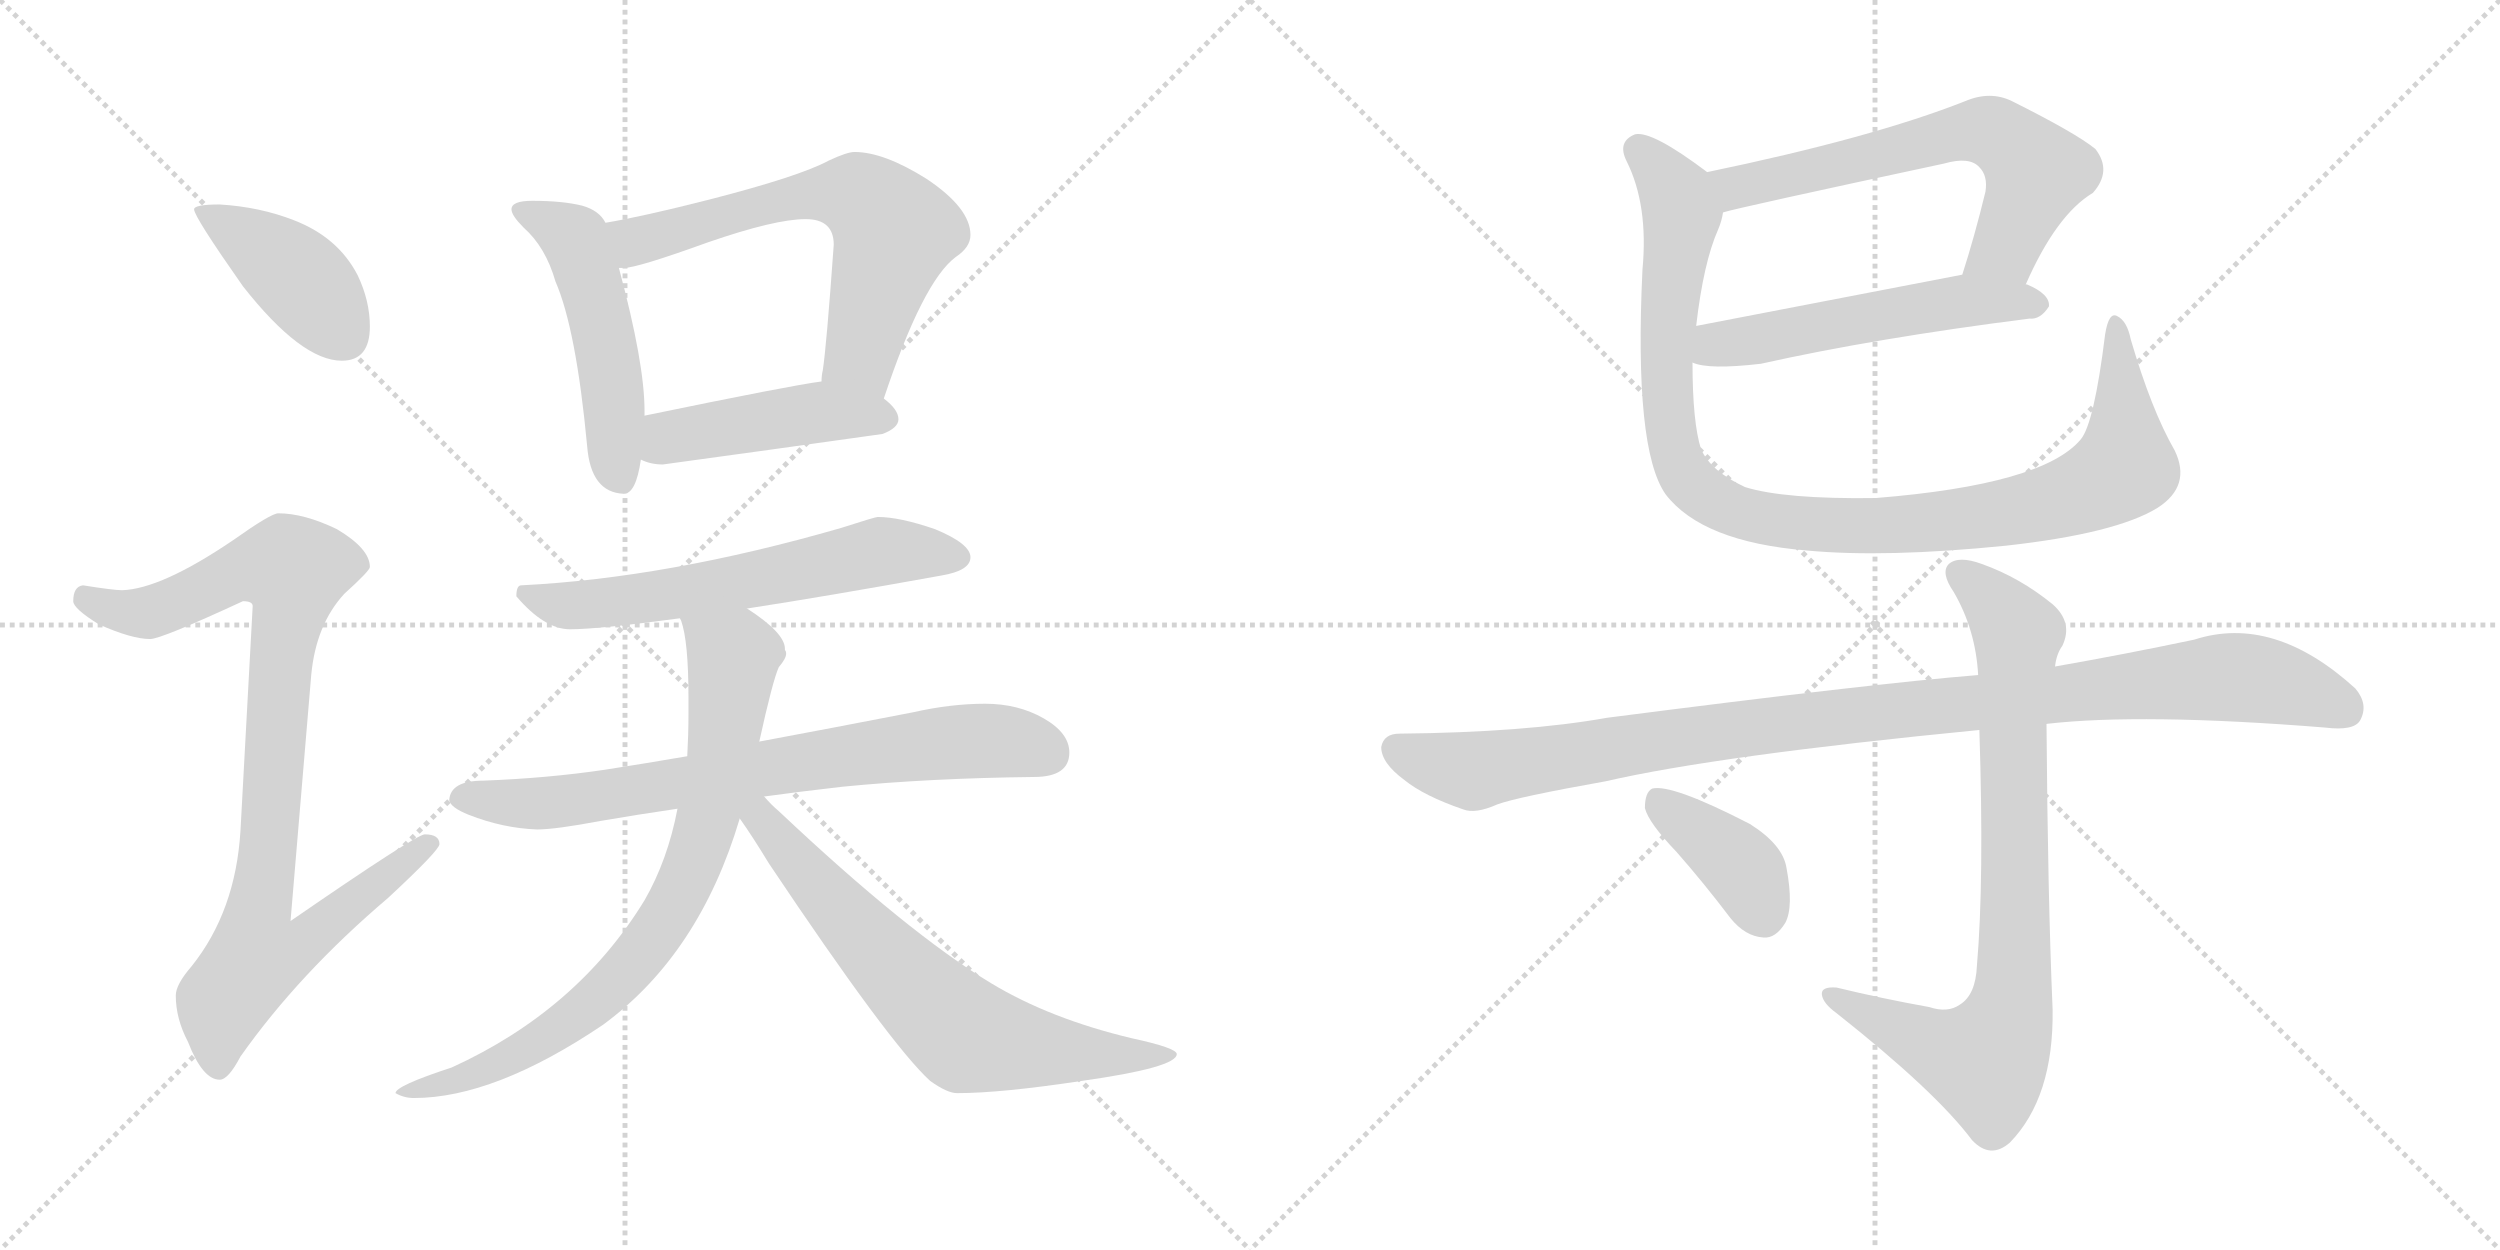 <svg version="1.1" viewBox="0 0 2048 1024" xmlns="http://www.w3.org/2000/svg">
  <g stroke="lightgray" stroke-dasharray="1,1" stroke-width="1" transform="scale(4, 4)">
    <line x1="0" y1="0" x2="256" y2="256"></line>
    <line x1="256" y1="0" x2="0" y2="256"></line>
    <line x1="128" y1="0" x2="128" y2="256"></line>
    <line x1="0" y1="128" x2="256" y2="128"></line>
    <line x1="256" y1="0" x2="512" y2="256"></line>
    <line x1="512" y1="0" x2="256" y2="256"></line>
    <line x1="384" y1="0" x2="384" y2="256"></line>
    <line x1="256" y1="128" x2="512" y2="128"></line>
  </g>
<g transform="scale(1, -1) translate(0, -850)">
   <style type="text/css">
    @keyframes keyframes0 {
      from {
       stroke: black;
       stroke-dashoffset: 415;
       stroke-width: 128;
       }
       57% {
       animation-timing-function: step-end;
       stroke: black;
       stroke-dashoffset: 0;
       stroke-width: 128;
       }
       to {
       stroke: black;
       stroke-width: 1024;
       }
       }
       #make-me-a-hanzi-animation-0 {
         animation: keyframes0 0.588s both;
         animation-delay: 0s;
         animation-timing-function: linear;
       }
    @keyframes keyframes1 {
      from {
       stroke: black;
       stroke-dashoffset: 922;
       stroke-width: 128;
       }
       75% {
       animation-timing-function: step-end;
       stroke: black;
       stroke-dashoffset: 0;
       stroke-width: 128;
       }
       to {
       stroke: black;
       stroke-width: 1024;
       }
       }
       #make-me-a-hanzi-animation-1 {
         animation: keyframes1 1s both;
         animation-delay: 0.588s;
         animation-timing-function: linear;
       }
    @keyframes keyframes2 {
      from {
       stroke: black;
       stroke-dashoffset: 506;
       stroke-width: 128;
       }
       62% {
       animation-timing-function: step-end;
       stroke: black;
       stroke-dashoffset: 0;
       stroke-width: 128;
       }
       to {
       stroke: black;
       stroke-width: 1024;
       }
       }
       #make-me-a-hanzi-animation-2 {
         animation: keyframes2 0.662s both;
         animation-delay: 1.588s;
         animation-timing-function: linear;
       }
    @keyframes keyframes3 {
      from {
       stroke: black;
       stroke-dashoffset: 642;
       stroke-width: 128;
       }
       68% {
       animation-timing-function: step-end;
       stroke: black;
       stroke-dashoffset: 0;
       stroke-width: 128;
       }
       to {
       stroke: black;
       stroke-width: 1024;
       }
       }
       #make-me-a-hanzi-animation-3 {
         animation: keyframes3 0.772s both;
         animation-delay: 2.25s;
         animation-timing-function: linear;
       }
    @keyframes keyframes4 {
      from {
       stroke: black;
       stroke-dashoffset: 457;
       stroke-width: 128;
       }
       60% {
       animation-timing-function: step-end;
       stroke: black;
       stroke-dashoffset: 0;
       stroke-width: 128;
       }
       to {
       stroke: black;
       stroke-width: 1024;
       }
       }
       #make-me-a-hanzi-animation-4 {
         animation: keyframes4 0.622s both;
         animation-delay: 3.022s;
         animation-timing-function: linear;
       }
    @keyframes keyframes5 {
      from {
       stroke: black;
       stroke-dashoffset: 611;
       stroke-width: 128;
       }
       67% {
       animation-timing-function: step-end;
       stroke: black;
       stroke-dashoffset: 0;
       stroke-width: 128;
       }
       to {
       stroke: black;
       stroke-width: 1024;
       }
       }
       #make-me-a-hanzi-animation-5 {
         animation: keyframes5 0.747s both;
         animation-delay: 3.644s;
         animation-timing-function: linear;
       }
    @keyframes keyframes6 {
      from {
       stroke: black;
       stroke-dashoffset: 743;
       stroke-width: 128;
       }
       71% {
       animation-timing-function: step-end;
       stroke: black;
       stroke-dashoffset: 0;
       stroke-width: 128;
       }
       to {
       stroke: black;
       stroke-width: 1024;
       }
       }
       #make-me-a-hanzi-animation-6 {
         animation: keyframes6 0.855s both;
         animation-delay: 4.391s;
         animation-timing-function: linear;
       }
    @keyframes keyframes7 {
      from {
       stroke: black;
       stroke-dashoffset: 784;
       stroke-width: 128;
       }
       72% {
       animation-timing-function: step-end;
       stroke: black;
       stroke-dashoffset: 0;
       stroke-width: 128;
       }
       to {
       stroke: black;
       stroke-width: 1024;
       }
       }
       #make-me-a-hanzi-animation-7 {
         animation: keyframes7 0.888s both;
         animation-delay: 5.246s;
         animation-timing-function: linear;
       }
    @keyframes keyframes8 {
      from {
       stroke: black;
       stroke-dashoffset: 683;
       stroke-width: 128;
       }
       69% {
       animation-timing-function: step-end;
       stroke: black;
       stroke-dashoffset: 0;
       stroke-width: 128;
       }
       to {
       stroke: black;
       stroke-width: 1024;
       }
       }
       #make-me-a-hanzi-animation-8 {
         animation: keyframes8 0.806s both;
         animation-delay: 6.134s;
         animation-timing-function: linear;
       }
    @keyframes keyframes9 {
      from {
       stroke: black;
       stroke-dashoffset: 637;
       stroke-width: 128;
       }
       67% {
       animation-timing-function: step-end;
       stroke: black;
       stroke-dashoffset: 0;
       stroke-width: 128;
       }
       to {
       stroke: black;
       stroke-width: 1024;
       }
       }
       #make-me-a-hanzi-animation-9 {
         animation: keyframes9 0.768s both;
         animation-delay: 6.94s;
         animation-timing-function: linear;
       }
    @keyframes keyframes10 {
      from {
       stroke: black;
       stroke-dashoffset: 537;
       stroke-width: 128;
       }
       64% {
       animation-timing-function: step-end;
       stroke: black;
       stroke-dashoffset: 0;
       stroke-width: 128;
       }
       to {
       stroke: black;
       stroke-width: 1024;
       }
       }
       #make-me-a-hanzi-animation-10 {
         animation: keyframes10 0.687s both;
         animation-delay: 7.708s;
         animation-timing-function: linear;
       }
    @keyframes keyframes11 {
      from {
       stroke: black;
       stroke-dashoffset: 1031;
       stroke-width: 128;
       }
       77% {
       animation-timing-function: step-end;
       stroke: black;
       stroke-dashoffset: 0;
       stroke-width: 128;
       }
       to {
       stroke: black;
       stroke-width: 1024;
       }
       }
       #make-me-a-hanzi-animation-11 {
         animation: keyframes11 1.089s both;
         animation-delay: 8.395s;
         animation-timing-function: linear;
       }
    @keyframes keyframes12 {
      from {
       stroke: black;
       stroke-dashoffset: 1046;
       stroke-width: 128;
       }
       77% {
       animation-timing-function: step-end;
       stroke: black;
       stroke-dashoffset: 0;
       stroke-width: 128;
       }
       to {
       stroke: black;
       stroke-width: 1024;
       }
       }
       #make-me-a-hanzi-animation-12 {
         animation: keyframes12 1.101s both;
         animation-delay: 9.484s;
         animation-timing-function: linear;
       }
    @keyframes keyframes13 {
      from {
       stroke: black;
       stroke-dashoffset: 817;
       stroke-width: 128;
       }
       73% {
       animation-timing-function: step-end;
       stroke: black;
       stroke-dashoffset: 0;
       stroke-width: 128;
       }
       to {
       stroke: black;
       stroke-width: 1024;
       }
       }
       #make-me-a-hanzi-animation-13 {
         animation: keyframes13 0.915s both;
         animation-delay: 10.586s;
         animation-timing-function: linear;
       }
    @keyframes keyframes14 {
      from {
       stroke: black;
       stroke-dashoffset: 387;
       stroke-width: 128;
       }
       56% {
       animation-timing-function: step-end;
       stroke: black;
       stroke-dashoffset: 0;
       stroke-width: 128;
       }
       to {
       stroke: black;
       stroke-width: 1024;
       }
       }
       #make-me-a-hanzi-animation-14 {
         animation: keyframes14 0.565s both;
         animation-delay: 11.5s;
         animation-timing-function: linear;
       }
</style>
<path d="M 180.0 682.5 Q 159.0 682.5 159.0 678.5 Q 159.0 672.5 199.0 615.5 Q 247.0 554.5 280.0 554.5 Q 303.0 554.5 303.0 582.5 Q 303.0 603.5 293.0 624.5 Q 277.0 655.5 241.0 669.5 Q 213.0 680.5 180.0 682.5 Z" fill="lightgray"></path> 
<path d="M 228.0 429.5 Q 222.0 429.5 191.0 407.5 Q 132.0 367.5 100.0 366.5 Q 93.0 366.5 68.0 370.5 Q 60.0 369.5 60.0 357.5 Q 60.0 351.5 81.0 338.5 Q 108.0 326.5 123.0 326.5 Q 132.0 326.5 199.0 357.5 Q 207.0 357.5 207.0 353.5 L 197.0 169.5 Q 193.0 103.5 157.0 58.5 Q 144.0 43.5 144.0 34.5 Q 144.0 15.5 154.0 -3.5 Q 166.0 -34.5 180.0 -34.5 Q 187.0 -34.5 197.0 -15.5 Q 245.0 52.5 318.0 114.5 Q 360.0 153.5 360.0 158.5 Q 360.0 166.5 348.0 166.5 Q 341.0 166.5 238.0 95.5 L 255.0 297.5 Q 259.0 338.5 282.0 363.5 Q 303.0 382.5 303.0 385.5 Q 303.0 400.5 276.0 416.5 Q 249.0 429.5 228.0 429.5 Z" fill="lightgray"></path> 
<path d="M 436.0 685.5 Q 419.0 685.5 419.0 678.5 Q 419.0 673.5 429.0 663.5 Q 447.0 647.5 455.0 619.5 Q 472.0 580.5 481.0 484.5 Q 484.0 446.5 511.0 445.5 Q 521.0 445.5 525.0 473.5 L 528.0 509.5 L 528.0 513.5 Q 528.0 552.5 507.0 630.5 L 496.0 667.5 Q 491.0 677.5 477.0 681.5 Q 461.0 685.5 436.0 685.5 Z" fill="lightgray"></path> 
<path d="M 724.0 523.5 Q 756.0 619.5 783.0 639.5 Q 795.0 647.5 795.0 657.5 Q 795.0 679.5 759.0 703.5 Q 724.0 725.5 700.0 725.5 Q 694.0 725.5 679.0 718.5 Q 655.0 705.5 581.0 686.5 Q 526.0 672.5 496.0 667.5 C 466.0 662.5 477.0 627.5 507.0 630.5 L 511.0 630.5 Q 522.0 630.5 580.0 651.5 Q 635.0 670.5 660.0 670.5 Q 683.0 670.5 683.0 649.5 Q 677.0 565.5 674.0 546.5 Q 673.0 542.5 673.0 537.5 C 669.0 507.5 714.0 495.5 724.0 523.5 Z" fill="lightgray"></path> 
<path d="M 525.0 473.5 Q 533.0 469.5 543.0 469.5 Q 631.0 481.5 723.0 494.5 Q 736.0 499.5 736.0 506.5 Q 736.0 514.5 724.0 523.5 C 703.0 541.5 703.0 541.5 673.0 537.5 Q 649.0 534.5 528.0 509.5 C 499.0 503.5 497.0 484.5 525.0 473.5 Z" fill="lightgray"></path> 
<path d="M 719.0 426.5 Q 717.0 426.5 689.0 417.5 Q 547.0 376.5 427.0 370.5 Q 423.0 370.5 423.0 361.5 Q 446.0 334.5 467.0 334.5 Q 490.0 334.5 557.0 343.5 L 612.0 351.5 Q 677.0 361.5 771.0 378.5 Q 795.0 382.5 795.0 393.5 Q 795.0 404.5 766.0 416.5 Q 737.0 426.5 719.0 426.5 Z" fill="lightgray"></path> 
<path d="M 563.0 230.5 Q 528.0 224.5 496.0 219.5 Q 449.0 212.5 396.0 210.5 Q 369.0 210.5 368.0 194.5 Q 369.0 188.5 384.0 182.5 Q 412.0 171.5 440.0 170.5 Q 455.0 170.5 492.0 177.5 Q 521.0 182.5 555.0 187.5 L 626.0 197.5 Q 655.0 201.5 690.0 205.5 Q 761.0 212.5 847.0 213.5 Q 876.0 213.5 876.0 233.5 Q 876.0 249.5 855.0 261.5 Q 834.0 273.5 807.0 273.5 Q 779.0 273.5 748.0 266.5 Q 681.0 253.5 622.0 242.5 L 563.0 230.5 Z" fill="lightgray"></path> 
<path d="M 557.0 343.5 L 558.0 341.5 Q 564.0 324.5 564.0 278.5 L 564.0 265.5 Q 564.0 248.5 563.0 230.5 L 555.0 187.5 Q 547.0 145.5 528.0 112.5 Q 473.0 22.5 370.0 -24.5 Q 324.0 -39.5 324.0 -45.5 Q 331.0 -49.5 339.0 -49.5 Q 405.0 -49.5 494.0 10.5 Q 573.0 68.5 606.0 179.5 L 622.0 242.5 Q 633.0 292.5 638.0 303.5 Q 644.0 310.5 644.0 314.5 Q 644.0 316.5 643.0 317.5 L 643.0 318.5 Q 643.0 331.5 612.0 351.5 C 588.0 368.5 549.0 372.5 557.0 343.5 Z" fill="lightgray"></path> 
<path d="M 606.0 179.5 Q 616.0 165.5 630.0 142.5 Q 729.0 -5.5 762.0 -35.5 Q 776.0 -45.5 784.0 -45.5 Q 820.0 -45.5 886.0 -35.5 Q 964.0 -24.5 964.0 -13.5 Q 964.0 -8.5 927.0 -0.5 Q 860.0 15.5 812.0 44.5 Q 744.0 85.5 638.0 185.5 Q 632.0 190.5 626.0 197.5 C 605.0 219.5 589.0 204.5 606.0 179.5 Z" fill="lightgray"></path> 
<path d="M 1659.5 617.0 Q 1684.5 674.0 1714.5 692.0 Q 1730.5 710.0 1716.5 728.0 Q 1700.5 741.0 1648.5 767.0 Q 1630.5 776.0 1609.5 767.0 Q 1533.5 737.0 1398.5 709.0 C 1369.5 703.0 1382.5 669.0 1411.5 676.0 Q 1424.5 680.0 1592.5 716.0 Q 1613.5 722.0 1621.5 713.0 Q 1628.5 706.0 1626.5 693.0 Q 1617.5 656.0 1607.5 625.0 C 1598.5 596.0 1646.5 590.0 1659.5 617.0 Z" fill="lightgray"></path> 
<path d="M 1386.5 553.0 Q 1399.5 547.0 1442.5 552.0 Q 1536.5 573.0 1662.5 589.0 Q 1671.5 588.0 1678.5 599.0 Q 1679.5 609.0 1660.5 617.0 L 1659.5 617.0 L 1607.5 625.0 L 1389.5 583.0 C 1360.5 577.0 1357.5 561.0 1386.5 553.0 Z" fill="lightgray"></path> 
<path d="M 1781.5 481.0 Q 1762.5 514.0 1745.5 572.0 Q 1742.5 587.0 1734.5 591.0 Q 1727.5 595.0 1724.5 576.0 Q 1715.5 503.0 1704.5 490.0 Q 1673.5 453.0 1536.5 442.0 Q 1461.5 441.0 1429.5 451.0 Q 1401.5 464.0 1393.5 482.0 Q 1386.5 504.0 1386.5 553.0 L 1389.5 583.0 Q 1395.5 635.0 1407.5 662.0 Q 1410.5 669.0 1411.5 676.0 C 1417.5 695.0 1417.5 695.0 1398.5 709.0 Q 1353.5 743.0 1339.5 740.0 Q 1324.5 734.0 1332.5 718.0 Q 1350.5 682.0 1345.5 629.0 Q 1338.5 482.0 1364.5 445.0 Q 1394.5 406.0 1480.5 399.0 Q 1544.5 393.0 1643.5 403.0 Q 1733.5 413.0 1767.5 434.0 Q 1795.5 452.0 1781.5 481.0 Z" fill="lightgray"></path> 
<path d="M 1676.5 257.0 Q 1754.5 266.0 1904.5 254.0 Q 1928.5 251.0 1933.5 260.0 Q 1940.5 273.0 1929.5 286.0 Q 1862.5 347.0 1797.5 326.0 Q 1740.5 314.0 1683.5 304.0 L 1620.5 297.0 Q 1533.5 290.0 1316.5 262.0 Q 1249.5 250.0 1146.5 249.0 Q 1133.5 249.0 1131.5 238.0 Q 1131.5 225.0 1150.5 211.0 Q 1166.5 198.0 1198.5 187.0 Q 1208.5 183.0 1226.5 191.0 Q 1242.5 197.0 1315.5 210.0 Q 1406.5 231.0 1621.5 252.0 L 1676.5 257.0 Z" fill="lightgray"></path> 
<path d="M 1580.5 25.0 Q 1541.5 32.0 1504.5 41.0 Q 1491.5 42.0 1492.5 35.0 Q 1493.5 28.0 1504.5 20.0 Q 1585.5 -44.0 1615.5 -84.0 Q 1630.5 -100.0 1646.5 -86.0 Q 1682.5 -49.0 1681.5 23.0 Q 1677.5 117.0 1676.5 257.0 L 1683.5 304.0 Q 1684.5 314.0 1689.5 321.0 Q 1698.5 340.0 1681.5 355.0 Q 1654.5 377.0 1623.5 388.0 Q 1604.5 395.0 1596.5 388.0 Q 1589.5 381.0 1600.5 365.0 Q 1618.5 334.0 1620.5 297.0 L 1621.5 252.0 Q 1625.5 128.0 1619.5 59.0 Q 1618.5 35.0 1605.5 27.0 Q 1595.5 20.0 1580.5 25.0 Z" fill="lightgray"></path> 
<path d="M 1373.5 152.0 Q 1395.5 127.0 1417.5 98.0 Q 1429.5 83.0 1444.5 82.0 Q 1454.5 81.0 1462.5 94.0 Q 1469.5 107.0 1463.5 139.0 Q 1460.5 158.0 1433.5 175.0 Q 1369.5 208.0 1353.5 204.0 Q 1347.5 201.0 1347.5 188.0 Q 1350.5 176.0 1373.5 152.0 Z" fill="lightgray"></path> 
      <clipPath id="make-me-a-hanzi-clip-0">
      <path d="M 180.0 682.5 Q 159.0 682.5 159.0 678.5 Q 159.0 672.5 199.0 615.5 Q 247.0 554.5 280.0 554.5 Q 303.0 554.5 303.0 582.5 Q 303.0 603.5 293.0 624.5 Q 277.0 655.5 241.0 669.5 Q 213.0 680.5 180.0 682.5 Z" fill="lightgray"></path>
      </clipPath>
      <path clip-path="url(#make-me-a-hanzi-clip-0)" d="M 163.0 677.5 L 240.0 626.5 L 282.0 574.5 " fill="none" id="make-me-a-hanzi-animation-0" stroke-dasharray="287 574" stroke-linecap="round"></path>

      <clipPath id="make-me-a-hanzi-clip-1">
      <path d="M 228.0 429.5 Q 222.0 429.5 191.0 407.5 Q 132.0 367.5 100.0 366.5 Q 93.0 366.5 68.0 370.5 Q 60.0 369.5 60.0 357.5 Q 60.0 351.5 81.0 338.5 Q 108.0 326.5 123.0 326.5 Q 132.0 326.5 199.0 357.5 Q 207.0 357.5 207.0 353.5 L 197.0 169.5 Q 193.0 103.5 157.0 58.5 Q 144.0 43.5 144.0 34.5 Q 144.0 15.5 154.0 -3.5 Q 166.0 -34.5 180.0 -34.5 Q 187.0 -34.5 197.0 -15.5 Q 245.0 52.5 318.0 114.5 Q 360.0 153.5 360.0 158.5 Q 360.0 166.5 348.0 166.5 Q 341.0 166.5 238.0 95.5 L 255.0 297.5 Q 259.0 338.5 282.0 363.5 Q 303.0 382.5 303.0 385.5 Q 303.0 400.5 276.0 416.5 Q 249.0 429.5 228.0 429.5 Z" fill="lightgray"></path>
      </clipPath>
      <path clip-path="url(#make-me-a-hanzi-clip-1)" d="M 71.0 359.5 L 96.0 349.5 L 125.0 348.5 L 196.0 382.5 L 241.0 382.5 L 212.0 105.5 L 249.0 102.5 L 258.0 89.5 L 240.0 71.5 L 210.0 66.5 L 183.0 29.5 L 179.0 -23.5 " fill="none" id="make-me-a-hanzi-animation-1" stroke-dasharray="794 1588" stroke-linecap="round"></path>

      <clipPath id="make-me-a-hanzi-clip-2">
      <path d="M 436.0 685.5 Q 419.0 685.5 419.0 678.5 Q 419.0 673.5 429.0 663.5 Q 447.0 647.5 455.0 619.5 Q 472.0 580.5 481.0 484.5 Q 484.0 446.5 511.0 445.5 Q 521.0 445.5 525.0 473.5 L 528.0 509.5 L 528.0 513.5 Q 528.0 552.5 507.0 630.5 L 496.0 667.5 Q 491.0 677.5 477.0 681.5 Q 461.0 685.5 436.0 685.5 Z" fill="lightgray"></path>
      </clipPath>
      <path clip-path="url(#make-me-a-hanzi-clip-2)" d="M 426.0 677.5 L 466.0 657.5 L 476.0 641.5 L 497.0 565.5 L 508.0 458.5 " fill="none" id="make-me-a-hanzi-animation-2" stroke-dasharray="378 756" stroke-linecap="round"></path>

      <clipPath id="make-me-a-hanzi-clip-3">
      <path d="M 724.0 523.5 Q 756.0 619.5 783.0 639.5 Q 795.0 647.5 795.0 657.5 Q 795.0 679.5 759.0 703.5 Q 724.0 725.5 700.0 725.5 Q 694.0 725.5 679.0 718.5 Q 655.0 705.5 581.0 686.5 Q 526.0 672.5 496.0 667.5 C 466.0 662.5 477.0 627.5 507.0 630.5 L 511.0 630.5 Q 522.0 630.5 580.0 651.5 Q 635.0 670.5 660.0 670.5 Q 683.0 670.5 683.0 649.5 Q 677.0 565.5 674.0 546.5 Q 673.0 542.5 673.0 537.5 C 669.0 507.5 714.0 495.5 724.0 523.5 Z" fill="lightgray"></path>
      </clipPath>
      <path clip-path="url(#make-me-a-hanzi-clip-3)" d="M 502.0 662.5 L 521.0 652.5 L 647.0 688.5 L 698.0 691.5 L 709.0 686.5 L 733.0 660.5 L 706.0 559.5 L 681.0 541.5 " fill="none" id="make-me-a-hanzi-animation-3" stroke-dasharray="514 1028" stroke-linecap="round"></path>

      <clipPath id="make-me-a-hanzi-clip-4">
      <path d="M 525.0 473.5 Q 533.0 469.5 543.0 469.5 Q 631.0 481.5 723.0 494.5 Q 736.0 499.5 736.0 506.5 Q 736.0 514.5 724.0 523.5 C 703.0 541.5 703.0 541.5 673.0 537.5 Q 649.0 534.5 528.0 509.5 C 499.0 503.5 497.0 484.5 525.0 473.5 Z" fill="lightgray"></path>
      </clipPath>
      <path clip-path="url(#make-me-a-hanzi-clip-4)" d="M 532.0 478.5 L 549.0 492.5 L 659.0 510.5 L 726.0 507.5 " fill="none" id="make-me-a-hanzi-animation-4" stroke-dasharray="329 658" stroke-linecap="round"></path>

      <clipPath id="make-me-a-hanzi-clip-5">
      <path d="M 719.0 426.5 Q 717.0 426.5 689.0 417.5 Q 547.0 376.5 427.0 370.5 Q 423.0 370.5 423.0 361.5 Q 446.0 334.5 467.0 334.5 Q 490.0 334.5 557.0 343.5 L 612.0 351.5 Q 677.0 361.5 771.0 378.5 Q 795.0 382.5 795.0 393.5 Q 795.0 404.5 766.0 416.5 Q 737.0 426.5 719.0 426.5 Z" fill="lightgray"></path>
      </clipPath>
      <path clip-path="url(#make-me-a-hanzi-clip-5)" d="M 435.0 361.5 L 471.0 353.5 L 561.0 364.5 L 722.0 398.5 L 785.0 393.5 " fill="none" id="make-me-a-hanzi-animation-5" stroke-dasharray="483 966" stroke-linecap="round"></path>

      <clipPath id="make-me-a-hanzi-clip-6">
      <path d="M 563.0 230.5 Q 528.0 224.5 496.0 219.5 Q 449.0 212.5 396.0 210.5 Q 369.0 210.5 368.0 194.5 Q 369.0 188.5 384.0 182.5 Q 412.0 171.5 440.0 170.5 Q 455.0 170.5 492.0 177.5 Q 521.0 182.5 555.0 187.5 L 626.0 197.5 Q 655.0 201.5 690.0 205.5 Q 761.0 212.5 847.0 213.5 Q 876.0 213.5 876.0 233.5 Q 876.0 249.5 855.0 261.5 Q 834.0 273.5 807.0 273.5 Q 779.0 273.5 748.0 266.5 Q 681.0 253.5 622.0 242.5 L 563.0 230.5 Z" fill="lightgray"></path>
      </clipPath>
      <path clip-path="url(#make-me-a-hanzi-clip-6)" d="M 377.0 196.5 L 443.0 191.5 L 801.0 243.5 L 859.0 232.5 " fill="none" id="make-me-a-hanzi-animation-6" stroke-dasharray="615 1230" stroke-linecap="round"></path>

      <clipPath id="make-me-a-hanzi-clip-7">
      <path d="M 557.0 343.5 L 558.0 341.5 Q 564.0 324.5 564.0 278.5 L 564.0 265.5 Q 564.0 248.5 563.0 230.5 L 555.0 187.5 Q 547.0 145.5 528.0 112.5 Q 473.0 22.5 370.0 -24.5 Q 324.0 -39.5 324.0 -45.5 Q 331.0 -49.5 339.0 -49.5 Q 405.0 -49.5 494.0 10.5 Q 573.0 68.5 606.0 179.5 L 622.0 242.5 Q 633.0 292.5 638.0 303.5 Q 644.0 310.5 644.0 314.5 Q 644.0 316.5 643.0 317.5 L 643.0 318.5 Q 643.0 331.5 612.0 351.5 C 588.0 368.5 549.0 372.5 557.0 343.5 Z" fill="lightgray"></path>
      </clipPath>
      <path clip-path="url(#make-me-a-hanzi-clip-7)" d="M 566.0 338.5 L 600.0 310.5 L 580.0 178.5 L 551.0 106.5 L 518.0 59.5 L 462.0 9.5 L 393.0 -28.5 L 334.0 -44.5 " fill="none" id="make-me-a-hanzi-animation-7" stroke-dasharray="656 1312" stroke-linecap="round"></path>

      <clipPath id="make-me-a-hanzi-clip-8">
      <path d="M 606.0 179.5 Q 616.0 165.5 630.0 142.5 Q 729.0 -5.5 762.0 -35.5 Q 776.0 -45.5 784.0 -45.5 Q 820.0 -45.5 886.0 -35.5 Q 964.0 -24.5 964.0 -13.5 Q 964.0 -8.5 927.0 -0.5 Q 860.0 15.5 812.0 44.5 Q 744.0 85.5 638.0 185.5 Q 632.0 190.5 626.0 197.5 C 605.0 219.5 589.0 204.5 606.0 179.5 Z" fill="lightgray"></path>
      </clipPath>
      <path clip-path="url(#make-me-a-hanzi-clip-8)" d="M 615.0 189.5 L 668.0 124.5 L 788.0 4.5 L 873.0 -12.5 L 960.0 -13.5 " fill="none" id="make-me-a-hanzi-animation-8" stroke-dasharray="555 1110" stroke-linecap="round"></path>

      <clipPath id="make-me-a-hanzi-clip-9">
      <path d="M 1659.5 617.0 Q 1684.5 674.0 1714.5 692.0 Q 1730.5 710.0 1716.5 728.0 Q 1700.5 741.0 1648.5 767.0 Q 1630.5 776.0 1609.5 767.0 Q 1533.5 737.0 1398.5 709.0 C 1369.5 703.0 1382.5 669.0 1411.5 676.0 Q 1424.5 680.0 1592.5 716.0 Q 1613.5 722.0 1621.5 713.0 Q 1628.5 706.0 1626.5 693.0 Q 1617.5 656.0 1607.5 625.0 C 1598.5 596.0 1646.5 590.0 1659.5 617.0 Z" fill="lightgray"></path>
      </clipPath>
      <path clip-path="url(#make-me-a-hanzi-clip-9)" d="M 1411.5 682.0 L 1430.5 699.0 L 1612.5 743.0 L 1633.5 741.0 L 1668.5 709.0 L 1642.5 647.0 L 1614.5 630.0 " fill="none" id="make-me-a-hanzi-animation-9" stroke-dasharray="509 1018" stroke-linecap="round"></path>

      <clipPath id="make-me-a-hanzi-clip-10">
      <path d="M 1386.5 553.0 Q 1399.5 547.0 1442.5 552.0 Q 1536.5 573.0 1662.5 589.0 Q 1671.5 588.0 1678.5 599.0 Q 1679.5 609.0 1660.5 617.0 L 1659.5 617.0 L 1607.5 625.0 L 1389.5 583.0 C 1360.5 577.0 1357.5 561.0 1386.5 553.0 Z" fill="lightgray"></path>
      </clipPath>
      <path clip-path="url(#make-me-a-hanzi-clip-10)" d="M 1392.5 560.0 L 1406.5 568.0 L 1587.5 601.0 L 1668.5 601.0 " fill="none" id="make-me-a-hanzi-animation-10" stroke-dasharray="409 818" stroke-linecap="round"></path>

      <clipPath id="make-me-a-hanzi-clip-11">
      <path d="M 1781.5 481.0 Q 1762.5 514.0 1745.5 572.0 Q 1742.5 587.0 1734.5 591.0 Q 1727.5 595.0 1724.5 576.0 Q 1715.5 503.0 1704.5 490.0 Q 1673.5 453.0 1536.5 442.0 Q 1461.5 441.0 1429.5 451.0 Q 1401.5 464.0 1393.5 482.0 Q 1386.5 504.0 1386.5 553.0 L 1389.5 583.0 Q 1395.5 635.0 1407.5 662.0 Q 1410.5 669.0 1411.5 676.0 C 1417.5 695.0 1417.5 695.0 1398.5 709.0 Q 1353.5 743.0 1339.5 740.0 Q 1324.5 734.0 1332.5 718.0 Q 1350.5 682.0 1345.5 629.0 Q 1338.5 482.0 1364.5 445.0 Q 1394.5 406.0 1480.5 399.0 Q 1544.5 393.0 1643.5 403.0 Q 1733.5 413.0 1767.5 434.0 Q 1795.5 452.0 1781.5 481.0 Z" fill="lightgray"></path>
      </clipPath>
      <path clip-path="url(#make-me-a-hanzi-clip-11)" d="M 1342.5 728.0 L 1376.5 681.0 L 1364.5 553.0 L 1374.5 472.0 L 1384.5 455.0 L 1422.5 430.0 L 1512.5 419.0 L 1582.5 422.0 L 1671.5 436.0 L 1717.5 452.0 L 1740.5 472.0 L 1733.5 583.0 " fill="none" id="make-me-a-hanzi-animation-11" stroke-dasharray="903 1806" stroke-linecap="round"></path>

      <clipPath id="make-me-a-hanzi-clip-12">
      <path d="M 1676.5 257.0 Q 1754.5 266.0 1904.5 254.0 Q 1928.5 251.0 1933.5 260.0 Q 1940.5 273.0 1929.5 286.0 Q 1862.5 347.0 1797.5 326.0 Q 1740.5 314.0 1683.5 304.0 L 1620.5 297.0 Q 1533.5 290.0 1316.5 262.0 Q 1249.5 250.0 1146.5 249.0 Q 1133.5 249.0 1131.5 238.0 Q 1131.5 225.0 1150.5 211.0 Q 1166.5 198.0 1198.5 187.0 Q 1208.5 183.0 1226.5 191.0 Q 1242.5 197.0 1315.5 210.0 Q 1406.5 231.0 1621.5 252.0 L 1676.5 257.0 Z" fill="lightgray"></path>
      </clipPath>
      <path clip-path="url(#make-me-a-hanzi-clip-12)" d="M 1143.5 236.0 L 1207.5 218.0 L 1446.5 256.0 L 1813.5 295.0 L 1864.5 291.0 L 1921.5 269.0 " fill="none" id="make-me-a-hanzi-animation-12" stroke-dasharray="918 1836" stroke-linecap="round"></path>

      <clipPath id="make-me-a-hanzi-clip-13">
      <path d="M 1580.5 25.0 Q 1541.5 32.0 1504.5 41.0 Q 1491.5 42.0 1492.5 35.0 Q 1493.5 28.0 1504.5 20.0 Q 1585.5 -44.0 1615.5 -84.0 Q 1630.5 -100.0 1646.5 -86.0 Q 1682.5 -49.0 1681.5 23.0 Q 1677.5 117.0 1676.5 257.0 L 1683.5 304.0 Q 1684.5 314.0 1689.5 321.0 Q 1698.5 340.0 1681.5 355.0 Q 1654.5 377.0 1623.5 388.0 Q 1604.5 395.0 1596.5 388.0 Q 1589.5 381.0 1600.5 365.0 Q 1618.5 334.0 1620.5 297.0 L 1621.5 252.0 Q 1625.5 128.0 1619.5 59.0 Q 1618.5 35.0 1605.5 27.0 Q 1595.5 20.0 1580.5 25.0 Z" fill="lightgray"></path>
      </clipPath>
      <path clip-path="url(#make-me-a-hanzi-clip-13)" d="M 1604.5 381.0 L 1631.5 359.0 L 1652.5 331.0 L 1650.5 55.0 L 1644.5 15.0 L 1633.5 -11.0 L 1622.5 -19.0 L 1588.5 -9.0 L 1500.5 34.0 " fill="none" id="make-me-a-hanzi-animation-13" stroke-dasharray="689 1378" stroke-linecap="round"></path>

      <clipPath id="make-me-a-hanzi-clip-14">
      <path d="M 1373.5 152.0 Q 1395.5 127.0 1417.5 98.0 Q 1429.5 83.0 1444.5 82.0 Q 1454.5 81.0 1462.5 94.0 Q 1469.5 107.0 1463.5 139.0 Q 1460.5 158.0 1433.5 175.0 Q 1369.5 208.0 1353.5 204.0 Q 1347.5 201.0 1347.5 188.0 Q 1350.5 176.0 1373.5 152.0 Z" fill="lightgray"></path>
      </clipPath>
      <path clip-path="url(#make-me-a-hanzi-clip-14)" d="M 1357.5 196.0 L 1422.5 144.0 L 1444.5 102.0 " fill="none" id="make-me-a-hanzi-animation-14" stroke-dasharray="259 518" stroke-linecap="round"></path>

</g>
</svg>
